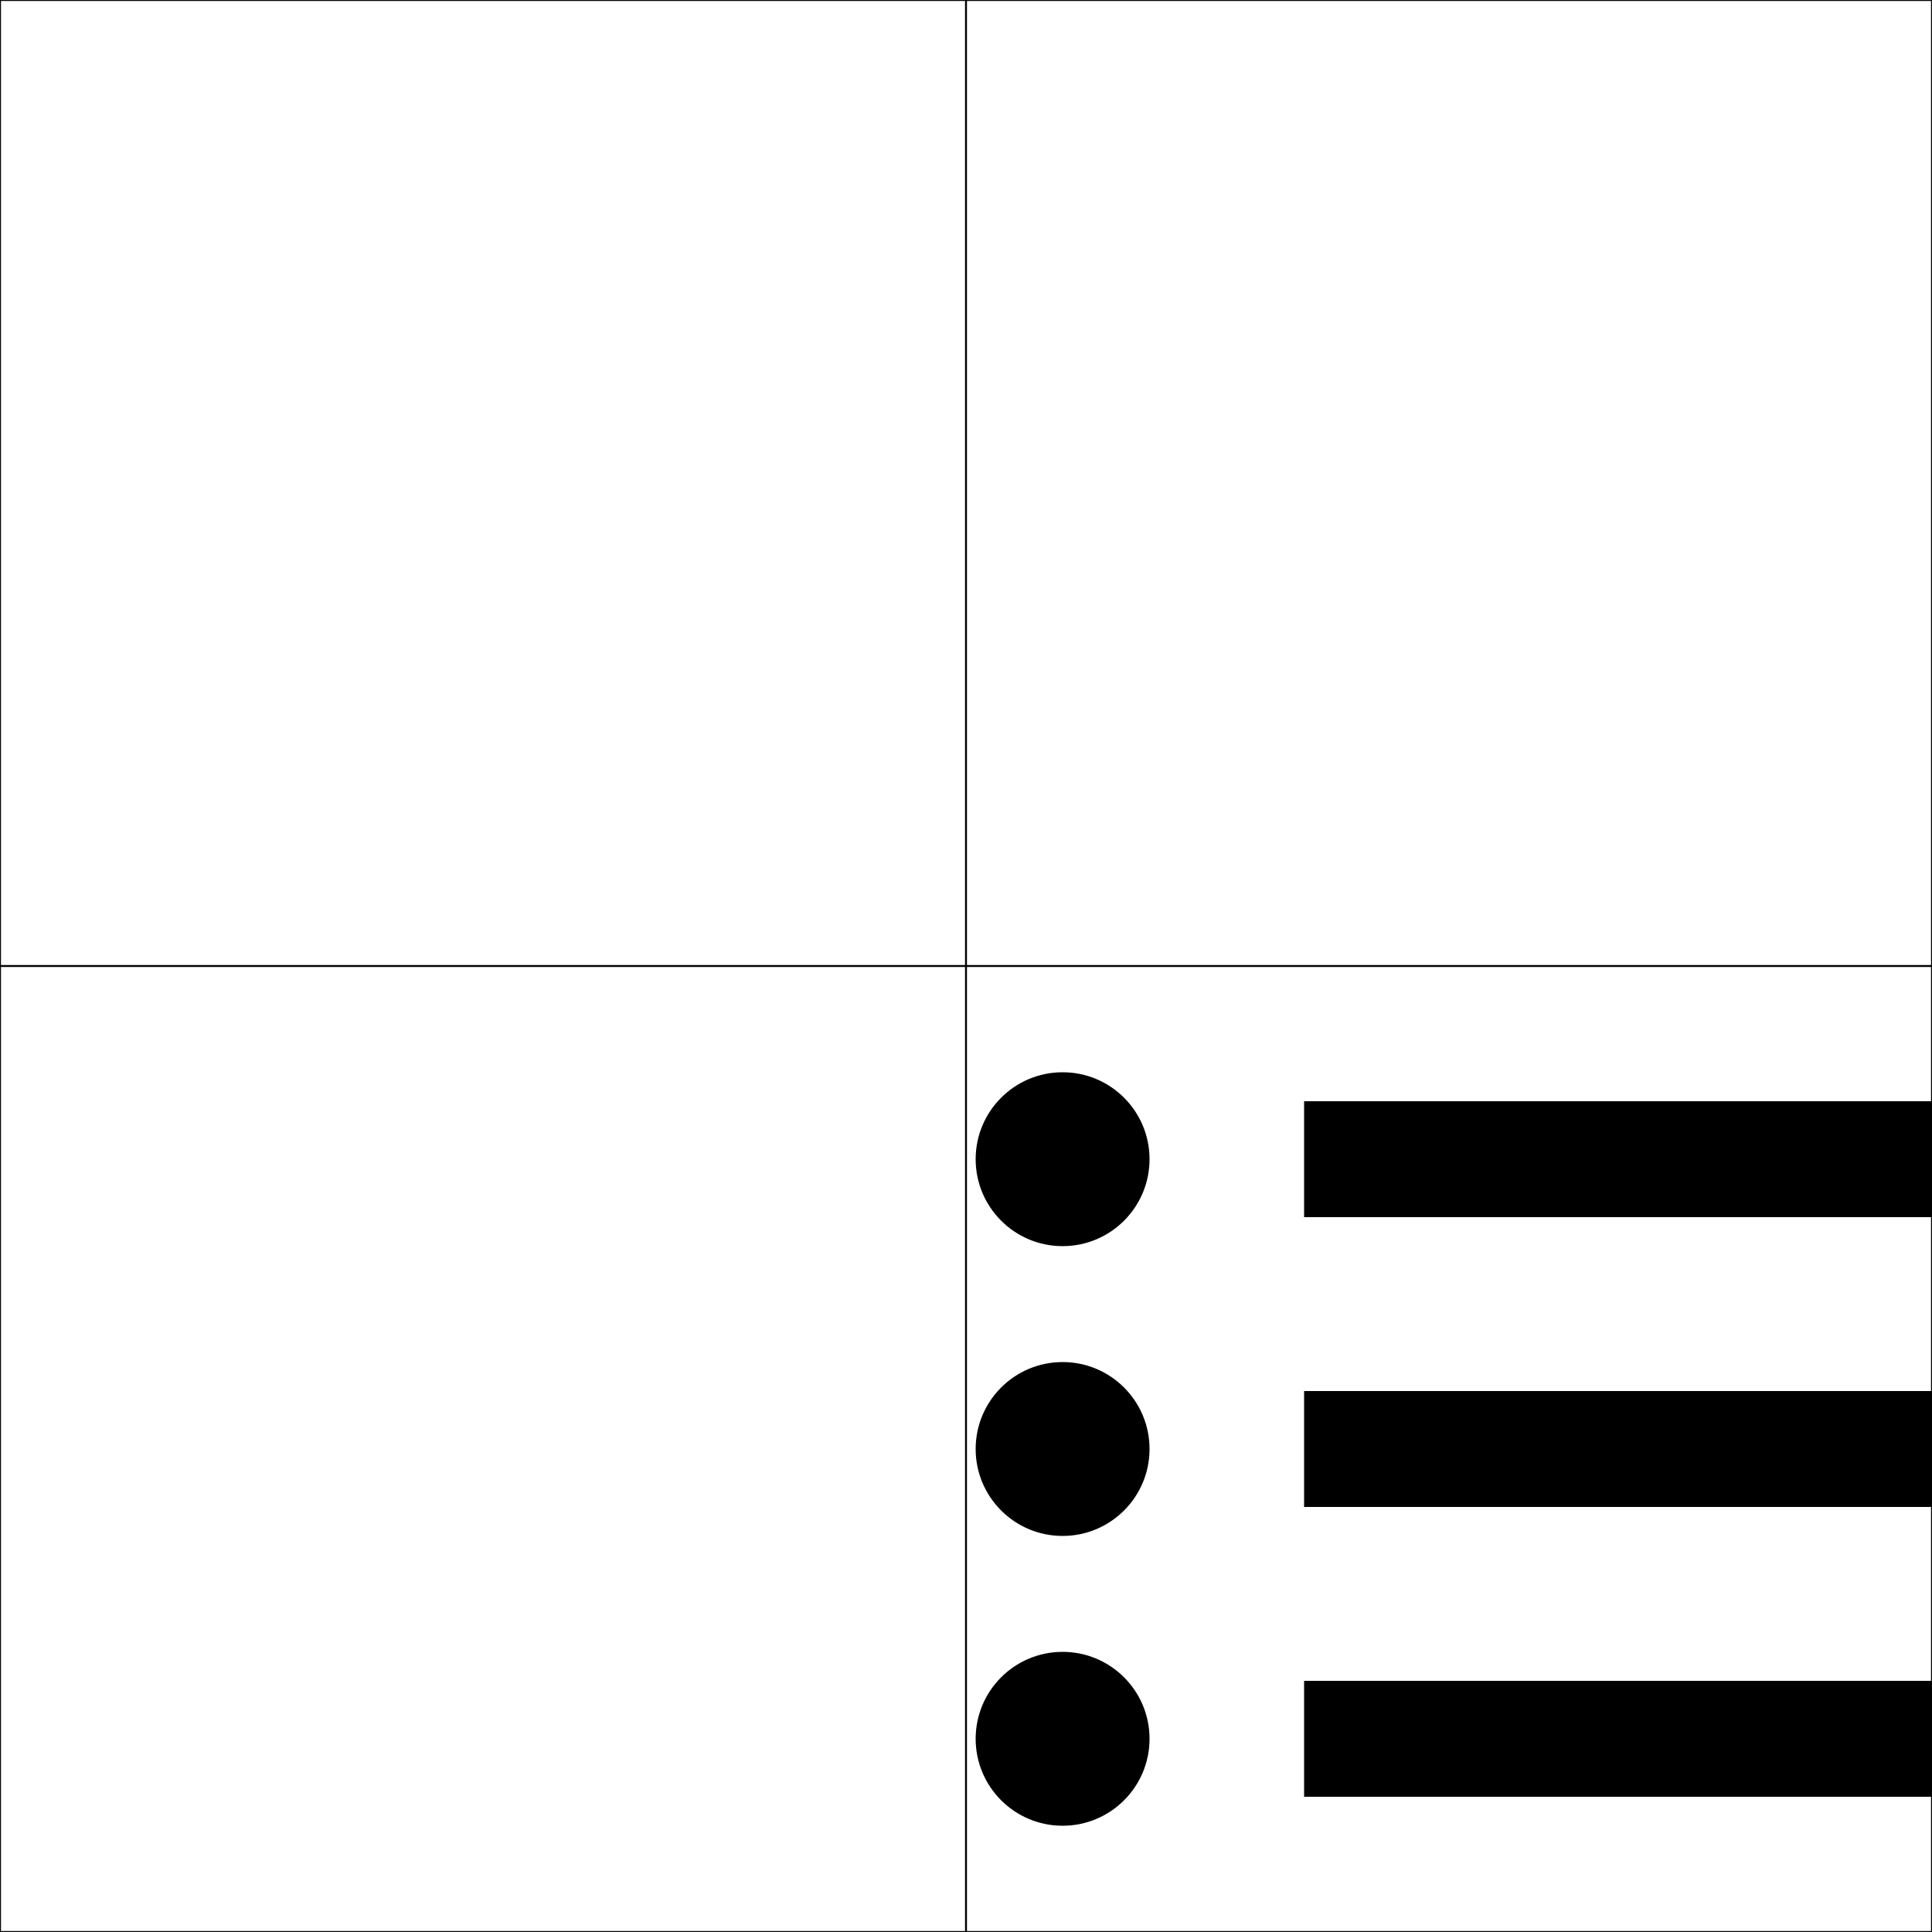 <?xml version="1.0" encoding="UTF-8"?>
<!DOCTYPE svg PUBLIC "-//W3C//DTD SVG 1.1//EN"
    "http://www.w3.org/Graphics/SVG/1.1/DTD/svg11.dtd">

<svg viewBox="-1 -1 2 2" height="300px" width="300px" xmlns="http://www.w3.org/2000/svg" xmlns:xlink="http://www.w3.org/1999/xlink">
    <path d="M 0.35,0.14 L 1.0,0.14 L 1.0,0.26 L 0.35,0.26 Z" stroke="none" />
    <path d="M 0.35,0.44 L 1.0,0.44 L 1.0,0.56 L 0.35,0.56 Z" stroke="none" />
    <path d="M 0.35,0.74 L 1.0,0.74 L 1.0,0.86 L 0.35,0.86 Z" stroke="none" />
    <circle cx="0.1" cy="0.2" r="9.0e-2" stroke="none" />
    <circle cx="0.1" cy="0.5" r="9.0e-2" stroke="none" />
    <circle cx="0.1" cy="0.8" r="9.0e-2" stroke="none" />
    <path fill="none" stroke="black" stroke-width="0.002" d="M -1.0,-1.0 L -1.0,1.0 L 1.0,1.0 L 1.0,-1.0 ZM 0.0,-1.0 L 0.0,1.0 M -1.0,0.0 L 1.0,0.0 " />
</svg>
